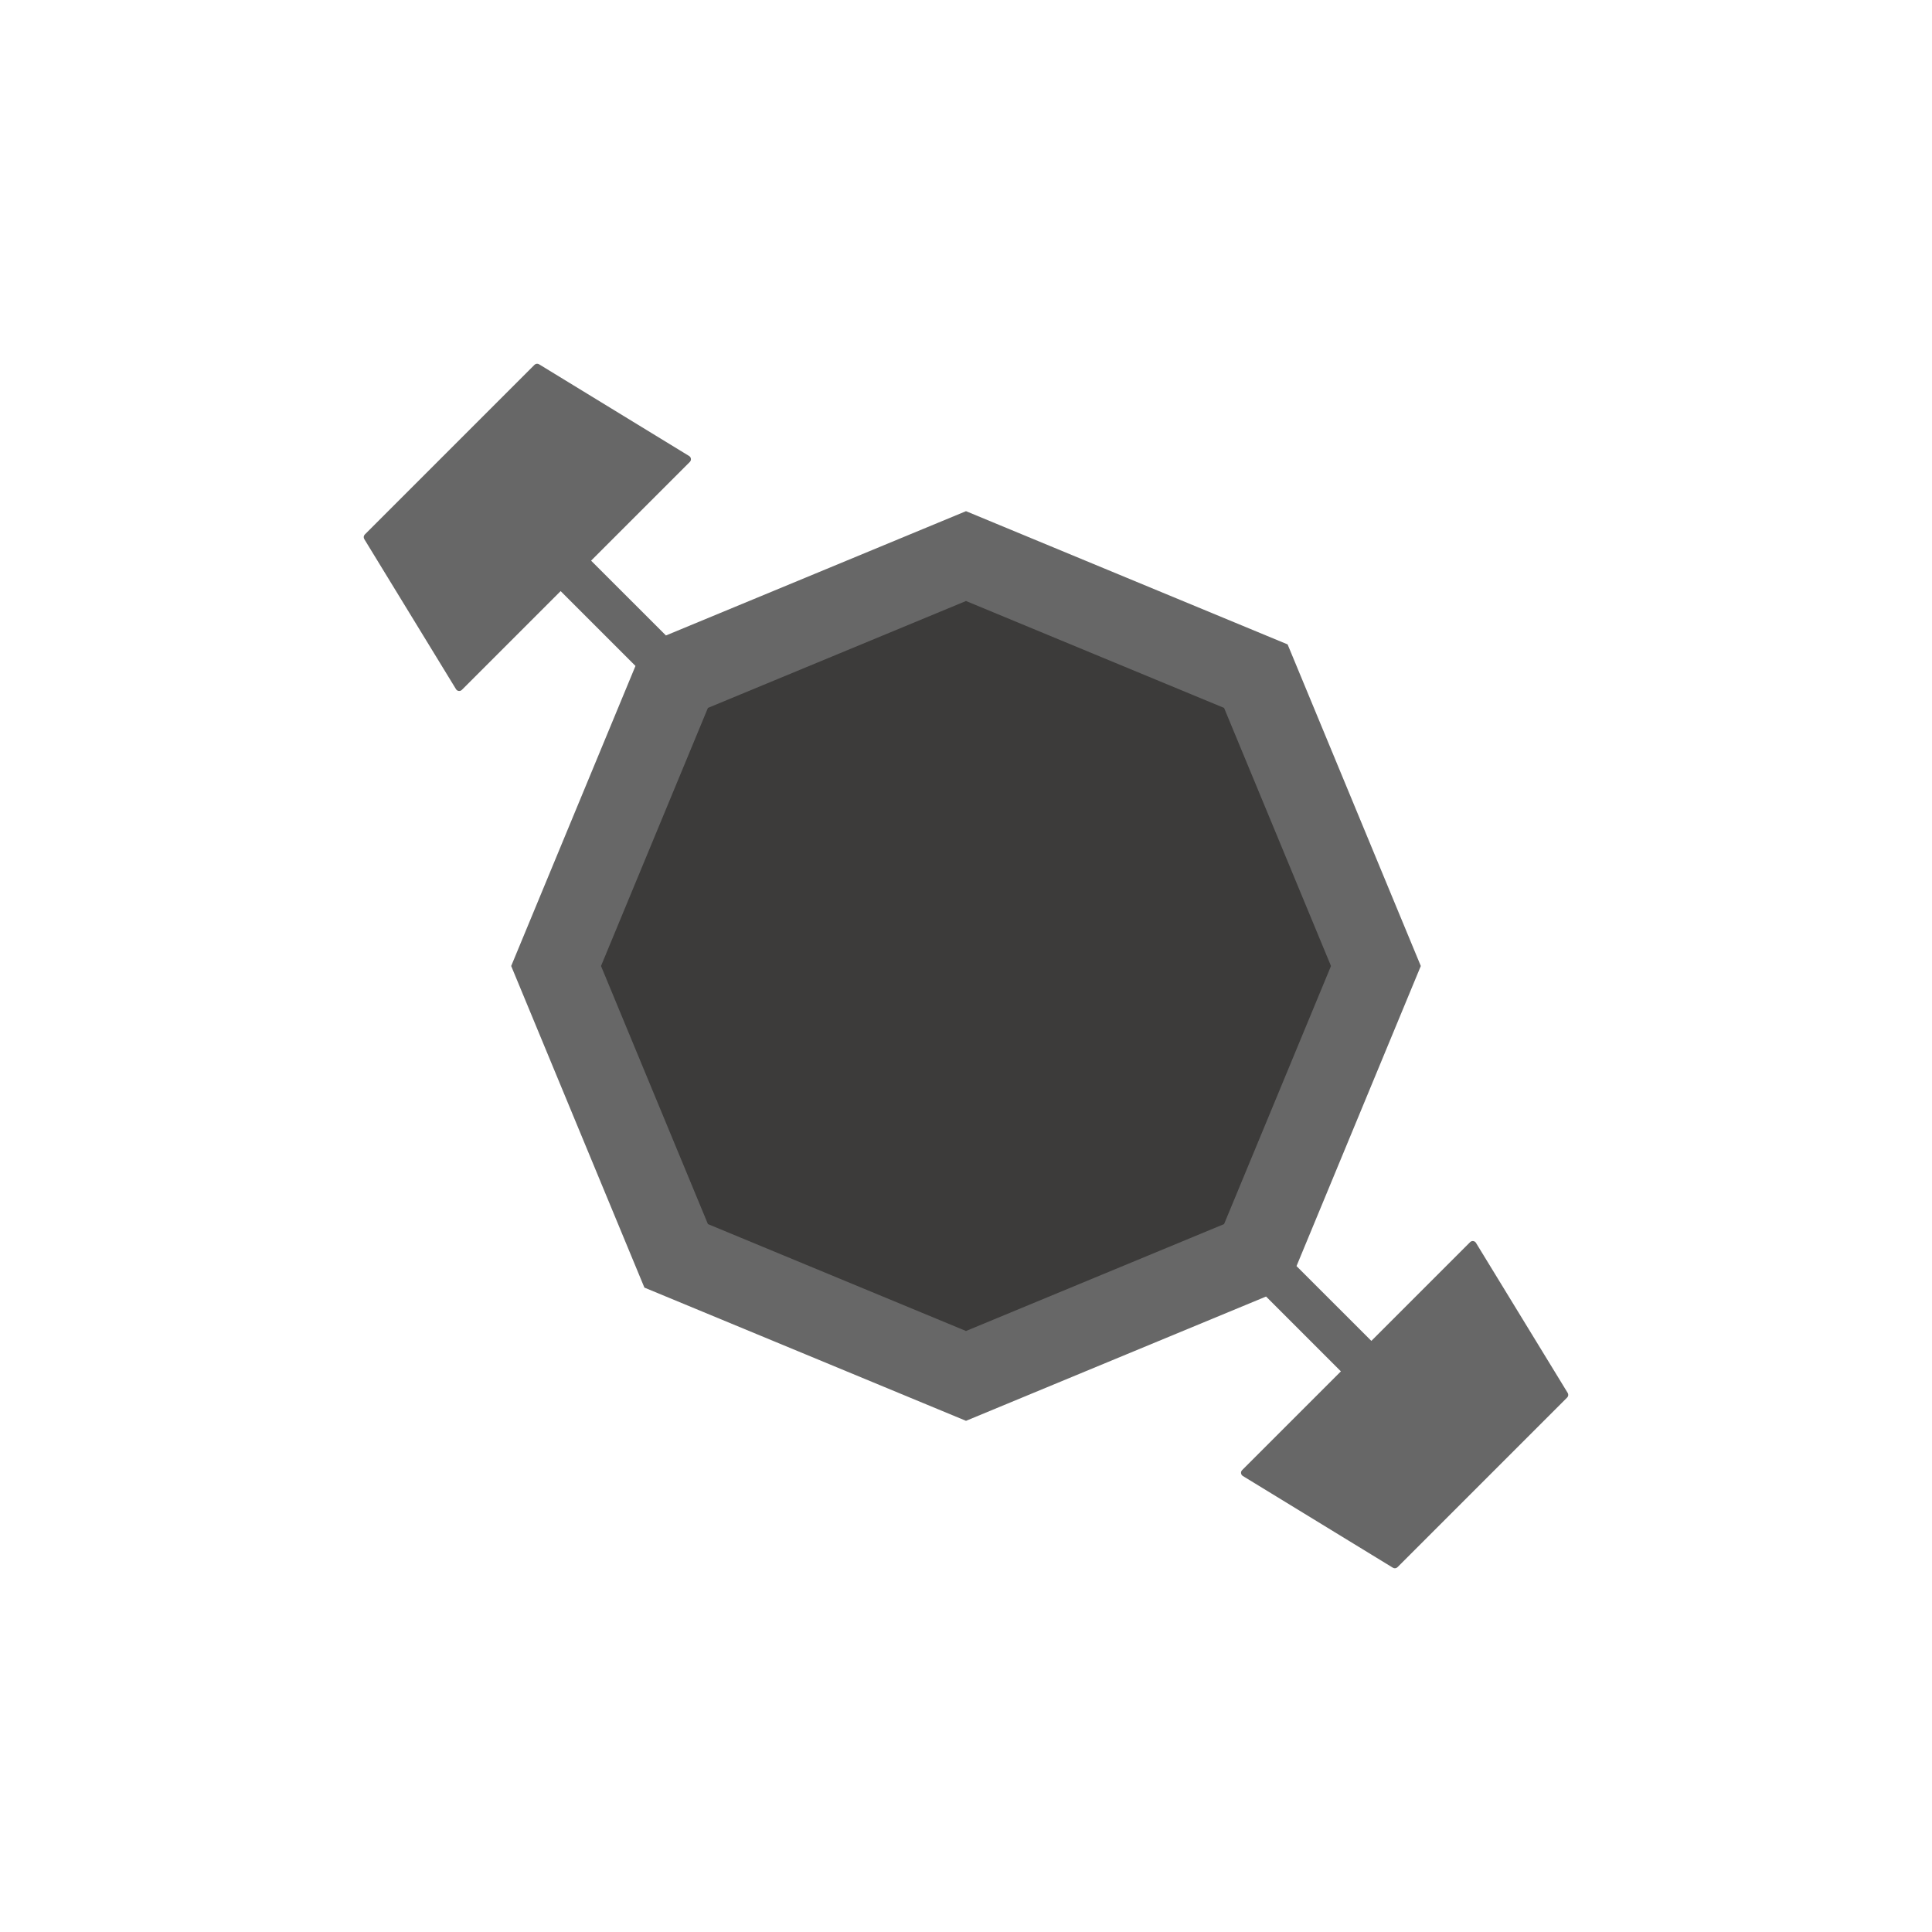 <?xml version="1.0" encoding="UTF-8" standalone="no"?>
<!-- Creator: CorelDRAW Home & Student 2018 -->

<svg
   xml:space="preserve"
   width="18mm"
   height="18mm"
   version="1.1"
   style="clip-rule:evenodd;fill-rule:evenodd;image-rendering:optimizeQuality;shape-rendering:geometricPrecision;text-rendering:geometricPrecision"
   viewBox="0 0 1800 1800"
   id="svg843"
   xmlns="http://www.w3.org/2000/svg"
   xmlns:svg="http://www.w3.org/2000/svg">
 <defs
   id="defs834">
  <style
   type="text/css"
   id="style832">
   <![CDATA[
    .fil0 {fill:#676767}
    .fil1 {fill:#2B2A29;fill-opacity:0.722}
   ]]>
  </style>
 </defs>
 <g
   id="Capa_x0020_1"
   transform="translate(219.66,219.61)">
  <g
   id="_863798272">
   <path
   class="fil0"
   d="M 1029.61,1058.06 959.9,988.34 830.17,1042.07 680.35,1104.14 530.53,1042.07 380.71,980.02 318.65,830.21 256.6,680.39 318.65,530.57 372.4,400.83 l -69.73,-69.72 -92,92 c -0.79,0.77 -1.79,1.14 -2.91,1.01 -1.11,-0.13 -2.01,-0.71 -2.58,-1.67 L 119.74,282.68 c -0.86,-1.41 -0.66,-3.16 0.51,-4.34 L 278.28,120.32 c 1.15,-1.18 2.93,-1.37 4.32,-0.52 l 139.79,85.44 c 0.94,0.58 1.54,1.48 1.66,2.59 0.13,1.11 -0.23,2.11 -1,2.91 l -92,92 69.72,69.7 129.76,-53.73 149.82,-62.07 149.82,62.07 149.81,62.05 62.05,149.81 62.05,149.82 -62.05,149.82 -53.75,129.76 69.72,69.7 91.98,-91.98 c 0.79,-0.79 1.8,-1.13 2.91,-1.01 1.11,0.13 2.01,0.71 2.59,1.65 l 85.44,139.79 c 0.87,1.41 0.66,3.16 -0.52,4.34 l -158.02,158.03 c -1.16,1.15 -2.91,1.36 -4.32,0.51 l -139.79,-85.46 c -0.94,-0.58 -1.52,-1.48 -1.67,-2.59 -0.13,-1.09 0.23,-2.11 1.03,-2.91 z"
   id="path837" />
   <polygon
   class="fil1"
   points="920.79,439.94 970.59,560.17 1020.39,680.39 970.59,800.62 920.79,920.84 800.56,970.64 680.34,1020.44 560.11,970.64 439.89,920.84 390.09,800.62 340.29,680.39 390.09,560.17 439.89,439.94 560.11,390.15 680.34,340.34 800.56,390.15 "
   id="polygon839" />
  </g>
 </g>
</svg>
